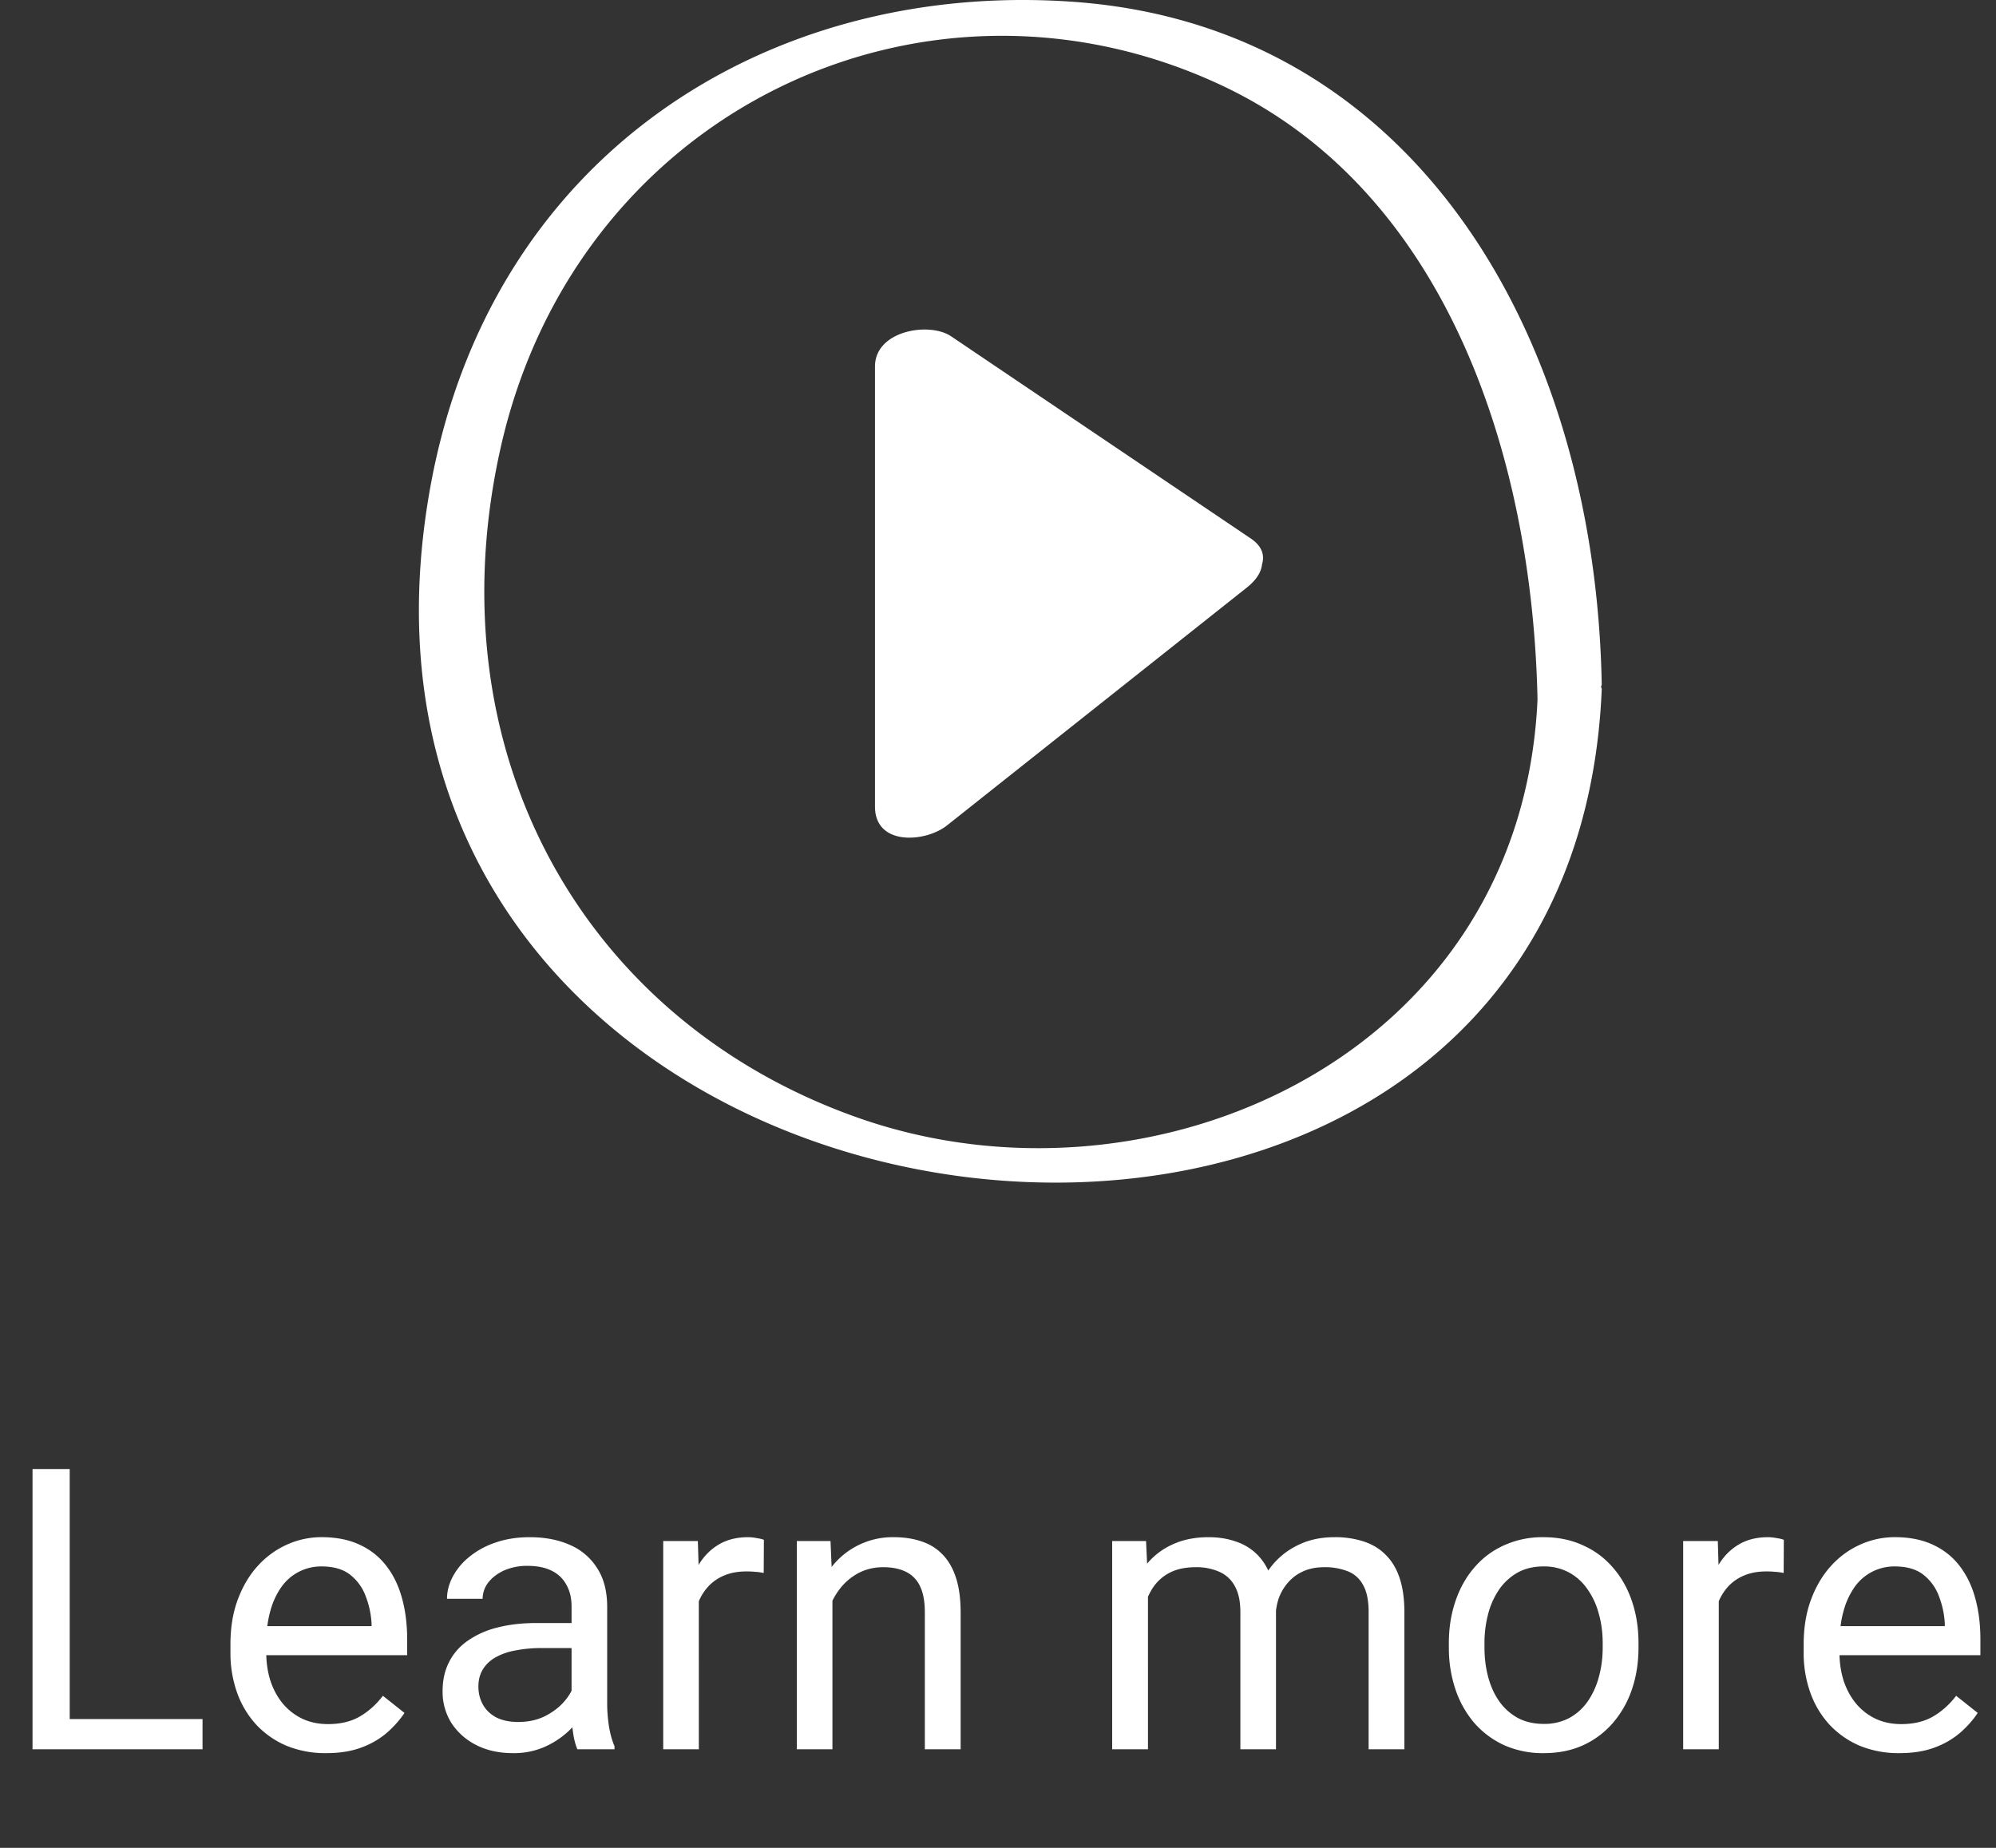 <svg xmlns="http://www.w3.org/2000/svg" fill="none" viewBox="0 0 81 75">
  <rect x="0" y="0" width="81" height="75" fill="#333333" stroke="none"/>
  <path fill="#fff" d="M51.214 22.906c-.029.295-.208.618-.621.946l-12.165 9.652c-.865.687-2.92.847-2.92-.77V14.876c0-1.462 2.205-1.822 3.088-1.227l12.164 8.208c.464.313.566.688.454 1.05ZM65 27.981c-1.285 30.812-53.207 24.428-47.573-8.007C19.791 6.364 31.092-.793 43.51.07 57.486 1.04 64.746 13.754 65 27.777c0 .035-.023.064-.027.098.005.039.03.063.028.106Zm-2.606.398c-.21-9.925-3.73-20.645-12.812-24.911-12.037-5.654-26.218 1.014-29.277 14.757-2.736 12.291 3.349 23.189 14.48 27.13 11.868 4.203 26.961-2.41 27.61-16.976ZM8.219 69.773V71H2.53v-1.227h5.69Zm-5.39-10.148V71H1.32V59.625h1.508Zm10.405 11.531a4.159 4.159 0 0 1-1.601-.297 3.633 3.633 0 0 1-1.227-.851 3.789 3.789 0 0 1-.781-1.297 4.756 4.756 0 0 1-.273-1.64v-.329c0-.687.101-1.3.304-1.836.203-.541.48-1 .828-1.375a3.547 3.547 0 0 1 1.188-.851 3.41 3.41 0 0 1 1.375-.29c.604 0 1.125.105 1.562.313.443.208.805.5 1.086.875.282.37.49.807.625 1.313.136.5.203 1.046.203 1.64v.649h-6.312V66h4.867v-.11a3.603 3.603 0 0 0-.234-1.093 1.967 1.967 0 0 0-.625-.875c-.287-.23-.677-.344-1.172-.344a1.967 1.967 0 0 0-1.617.82 3.061 3.061 0 0 0-.461.993c-.11.39-.164.84-.164 1.351v.328c0 .401.054.779.164 1.133.114.35.278.656.492.922.219.266.482.474.789.625.313.151.667.227 1.063.227.51 0 .942-.105 1.296-.313.354-.208.664-.487.93-.836l.875.695c-.182.276-.414.54-.695.79a3.32 3.32 0 0 1-1.04.609c-.406.156-.887.234-1.445.234Zm9.961-1.601v-4.352c0-.333-.067-.622-.203-.867a1.329 1.329 0 0 0-.594-.578c-.265-.136-.593-.203-.984-.203a2.31 2.31 0 0 0-.96.187c-.272.125-.485.29-.642.492a1.079 1.079 0 0 0-.226.657H18.14c0-.303.078-.602.234-.899a2.61 2.61 0 0 1 .672-.804 3.358 3.358 0 0 1 1.062-.579c.417-.145.88-.218 1.391-.218.615 0 1.156.104 1.625.312a2.44 2.44 0 0 1 1.11.945c.27.417.406.94.406 1.57v3.938c0 .281.023.581.07.899.052.317.128.59.227.82V71H23.43a2.702 2.702 0 0 1-.172-.664 5.35 5.35 0 0 1-.063-.781Zm.25-3.68.016 1.016H22a5.38 5.38 0 0 0-1.102.101 2.52 2.52 0 0 0-.812.29c-.219.13-.385.294-.5.491-.115.193-.172.42-.172.68 0 .266.06.508.18.727.12.218.3.393.539.523.245.125.544.188.898.188.443 0 .834-.094 1.172-.282.339-.187.607-.416.805-.687.203-.271.312-.534.328-.79l.617.696c-.036.219-.135.461-.297.727a3.5 3.5 0 0 1-1.601 1.367 3.106 3.106 0 0 1-1.235.234c-.573 0-1.075-.112-1.508-.336a2.578 2.578 0 0 1-1-.898 2.378 2.378 0 0 1-.351-1.274c0-.453.088-.851.266-1.195.177-.349.432-.638.765-.867a3.64 3.64 0 0 1 1.203-.531c.47-.12.992-.18 1.57-.18h1.68Zm4.914-2V71h-1.445v-8.453h1.406l.04 1.328ZM31 62.5l-.008 1.344a2.081 2.081 0 0 0-.344-.047 3.654 3.654 0 0 0-.359-.016c-.333 0-.628.052-.883.157a1.83 1.83 0 0 0-.648.437 2.106 2.106 0 0 0-.422.672 3.233 3.233 0 0 0-.195.844l-.407.234c0-.51.05-.99.149-1.438a3.93 3.93 0 0 1 .476-1.187c.214-.349.485-.62.813-.813.333-.197.729-.296 1.187-.296.104 0 .224.013.36.039.135.02.229.044.281.07Zm2.781 1.852V71h-1.445v-8.453h1.367l.078 1.805Zm-.343 2.101-.602-.023a5.084 5.084 0 0 1 .258-1.602c.166-.495.4-.924.703-1.289a3.132 3.132 0 0 1 2.476-1.148c.417 0 .792.057 1.125.172.334.109.618.286.852.53.24.245.422.563.547.954.125.385.187.857.187 1.414V71h-1.453v-5.555c0-.442-.065-.797-.195-1.062a1.2 1.2 0 0 0-.57-.586c-.25-.125-.558-.188-.922-.188-.36 0-.688.076-.985.227a2.36 2.36 0 0 0-.757.625c-.209.266-.373.57-.493.914a3.34 3.34 0 0 0-.172 1.078Zm13.148-2.226V71h-1.453v-8.453h1.375l.078 1.68Zm-.297 2.226-.672-.023c.005-.578.08-1.112.227-1.602.146-.495.362-.924.648-1.289a2.88 2.88 0 0 1 1.07-.844c.428-.203.922-.304 1.485-.304.396 0 .76.057 1.094.172.333.109.622.283.867.523.245.24.435.547.57.922.136.375.203.828.203 1.36V71h-1.445v-5.563c0-.442-.076-.796-.227-1.062a1.295 1.295 0 0 0-.625-.578 2.256 2.256 0 0 0-.953-.188c-.427 0-.784.076-1.07.227a1.81 1.81 0 0 0-.688.625 2.82 2.82 0 0 0-.375.914 5.103 5.103 0 0 0-.109 1.078Zm5.477-.797-.97.297c.006-.463.082-.909.227-1.336.151-.427.368-.807.649-1.14a3.068 3.068 0 0 1 1.055-.79c.416-.197.893-.296 1.43-.296a3.7 3.7 0 0 1 1.202.18c.355.12.651.304.891.554.245.245.43.56.555.945.125.386.187.844.187 1.375V71H55.54v-5.57c0-.474-.075-.842-.227-1.102a1.18 1.18 0 0 0-.624-.555 2.5 2.5 0 0 0-.954-.164c-.317 0-.599.055-.843.164-.245.11-.45.26-.618.454a1.98 1.98 0 0 0-.382.648 2.409 2.409 0 0 0-.125.781Zm7.03 1.211v-.18c0-.609.09-1.174.267-1.695.177-.526.432-.982.765-1.367.333-.39.737-.693 1.211-.906a3.758 3.758 0 0 1 1.594-.328c.594 0 1.127.109 1.601.328.48.213.886.515 1.22.906.338.385.596.841.773 1.367.177.521.265 1.086.265 1.695v.18c0 .61-.088 1.175-.265 1.695a4.071 4.071 0 0 1-.774 1.368 3.543 3.543 0 0 1-1.21.906c-.47.213-1 .32-1.595.32a3.856 3.856 0 0 1-1.601-.32 3.624 3.624 0 0 1-1.219-.906 4.13 4.13 0 0 1-.766-1.368 5.234 5.234 0 0 1-.265-1.695Zm1.446-.18v.18c0 .422.05.82.149 1.195.099.37.247.698.445.985.203.286.456.513.758.68.302.161.653.242 1.054.242a2.15 2.15 0 0 0 1.04-.242c.302-.167.552-.394.75-.68a3.18 3.18 0 0 0 .445-.984c.104-.376.156-.774.156-1.196v-.18c0-.416-.052-.81-.156-1.18a3.038 3.038 0 0 0-.453-.991 2.154 2.154 0 0 0-.75-.688 2.105 2.105 0 0 0-1.047-.25c-.396 0-.745.083-1.047.25a2.25 2.25 0 0 0-.75.688 3.139 3.139 0 0 0-.445.992 4.55 4.55 0 0 0-.149 1.18Zm9.508-2.812V71h-1.445v-8.453h1.406l.039 1.328Zm2.64-1.375-.007 1.344a2.081 2.081 0 0 0-.344-.047 3.658 3.658 0 0 0-.36-.016c-.333 0-.627.052-.882.157a1.83 1.83 0 0 0-.649.437 2.105 2.105 0 0 0-.421.672 3.229 3.229 0 0 0-.196.844l-.406.234c0-.51.05-.99.148-1.438.105-.447.264-.843.477-1.187.213-.349.484-.62.813-.813.333-.197.729-.296 1.187-.296.104 0 .224.013.36.039.135.02.228.044.28.07Zm4.688 8.656a4.158 4.158 0 0 1-1.601-.297 3.632 3.632 0 0 1-1.227-.851 3.787 3.787 0 0 1-.781-1.297 4.756 4.756 0 0 1-.274-1.64v-.329c0-.687.102-1.3.305-1.836.203-.541.48-1 .828-1.375a3.548 3.548 0 0 1 1.188-.851 3.4 3.4 0 0 1 1.375-.29c.604 0 1.125.105 1.562.313.443.208.805.5 1.086.875.281.37.49.807.625 1.313.135.5.203 1.046.203 1.64v.649h-6.312V66h4.867v-.11a3.607 3.607 0 0 0-.234-1.093 1.965 1.965 0 0 0-.626-.875c-.286-.23-.677-.344-1.171-.344a1.966 1.966 0 0 0-1.618.82 3.07 3.07 0 0 0-.46.993c-.11.39-.165.84-.165 1.351v.328c0 .401.055.779.165 1.133.114.35.278.656.492.922.218.266.481.474.789.625.312.151.666.227 1.062.227.51 0 .943-.105 1.297-.313.354-.208.664-.487.93-.836l.875.695c-.182.276-.414.54-.695.79a3.32 3.32 0 0 1-1.04.609c-.406.156-.888.234-1.445.234Z"/>
</svg>
